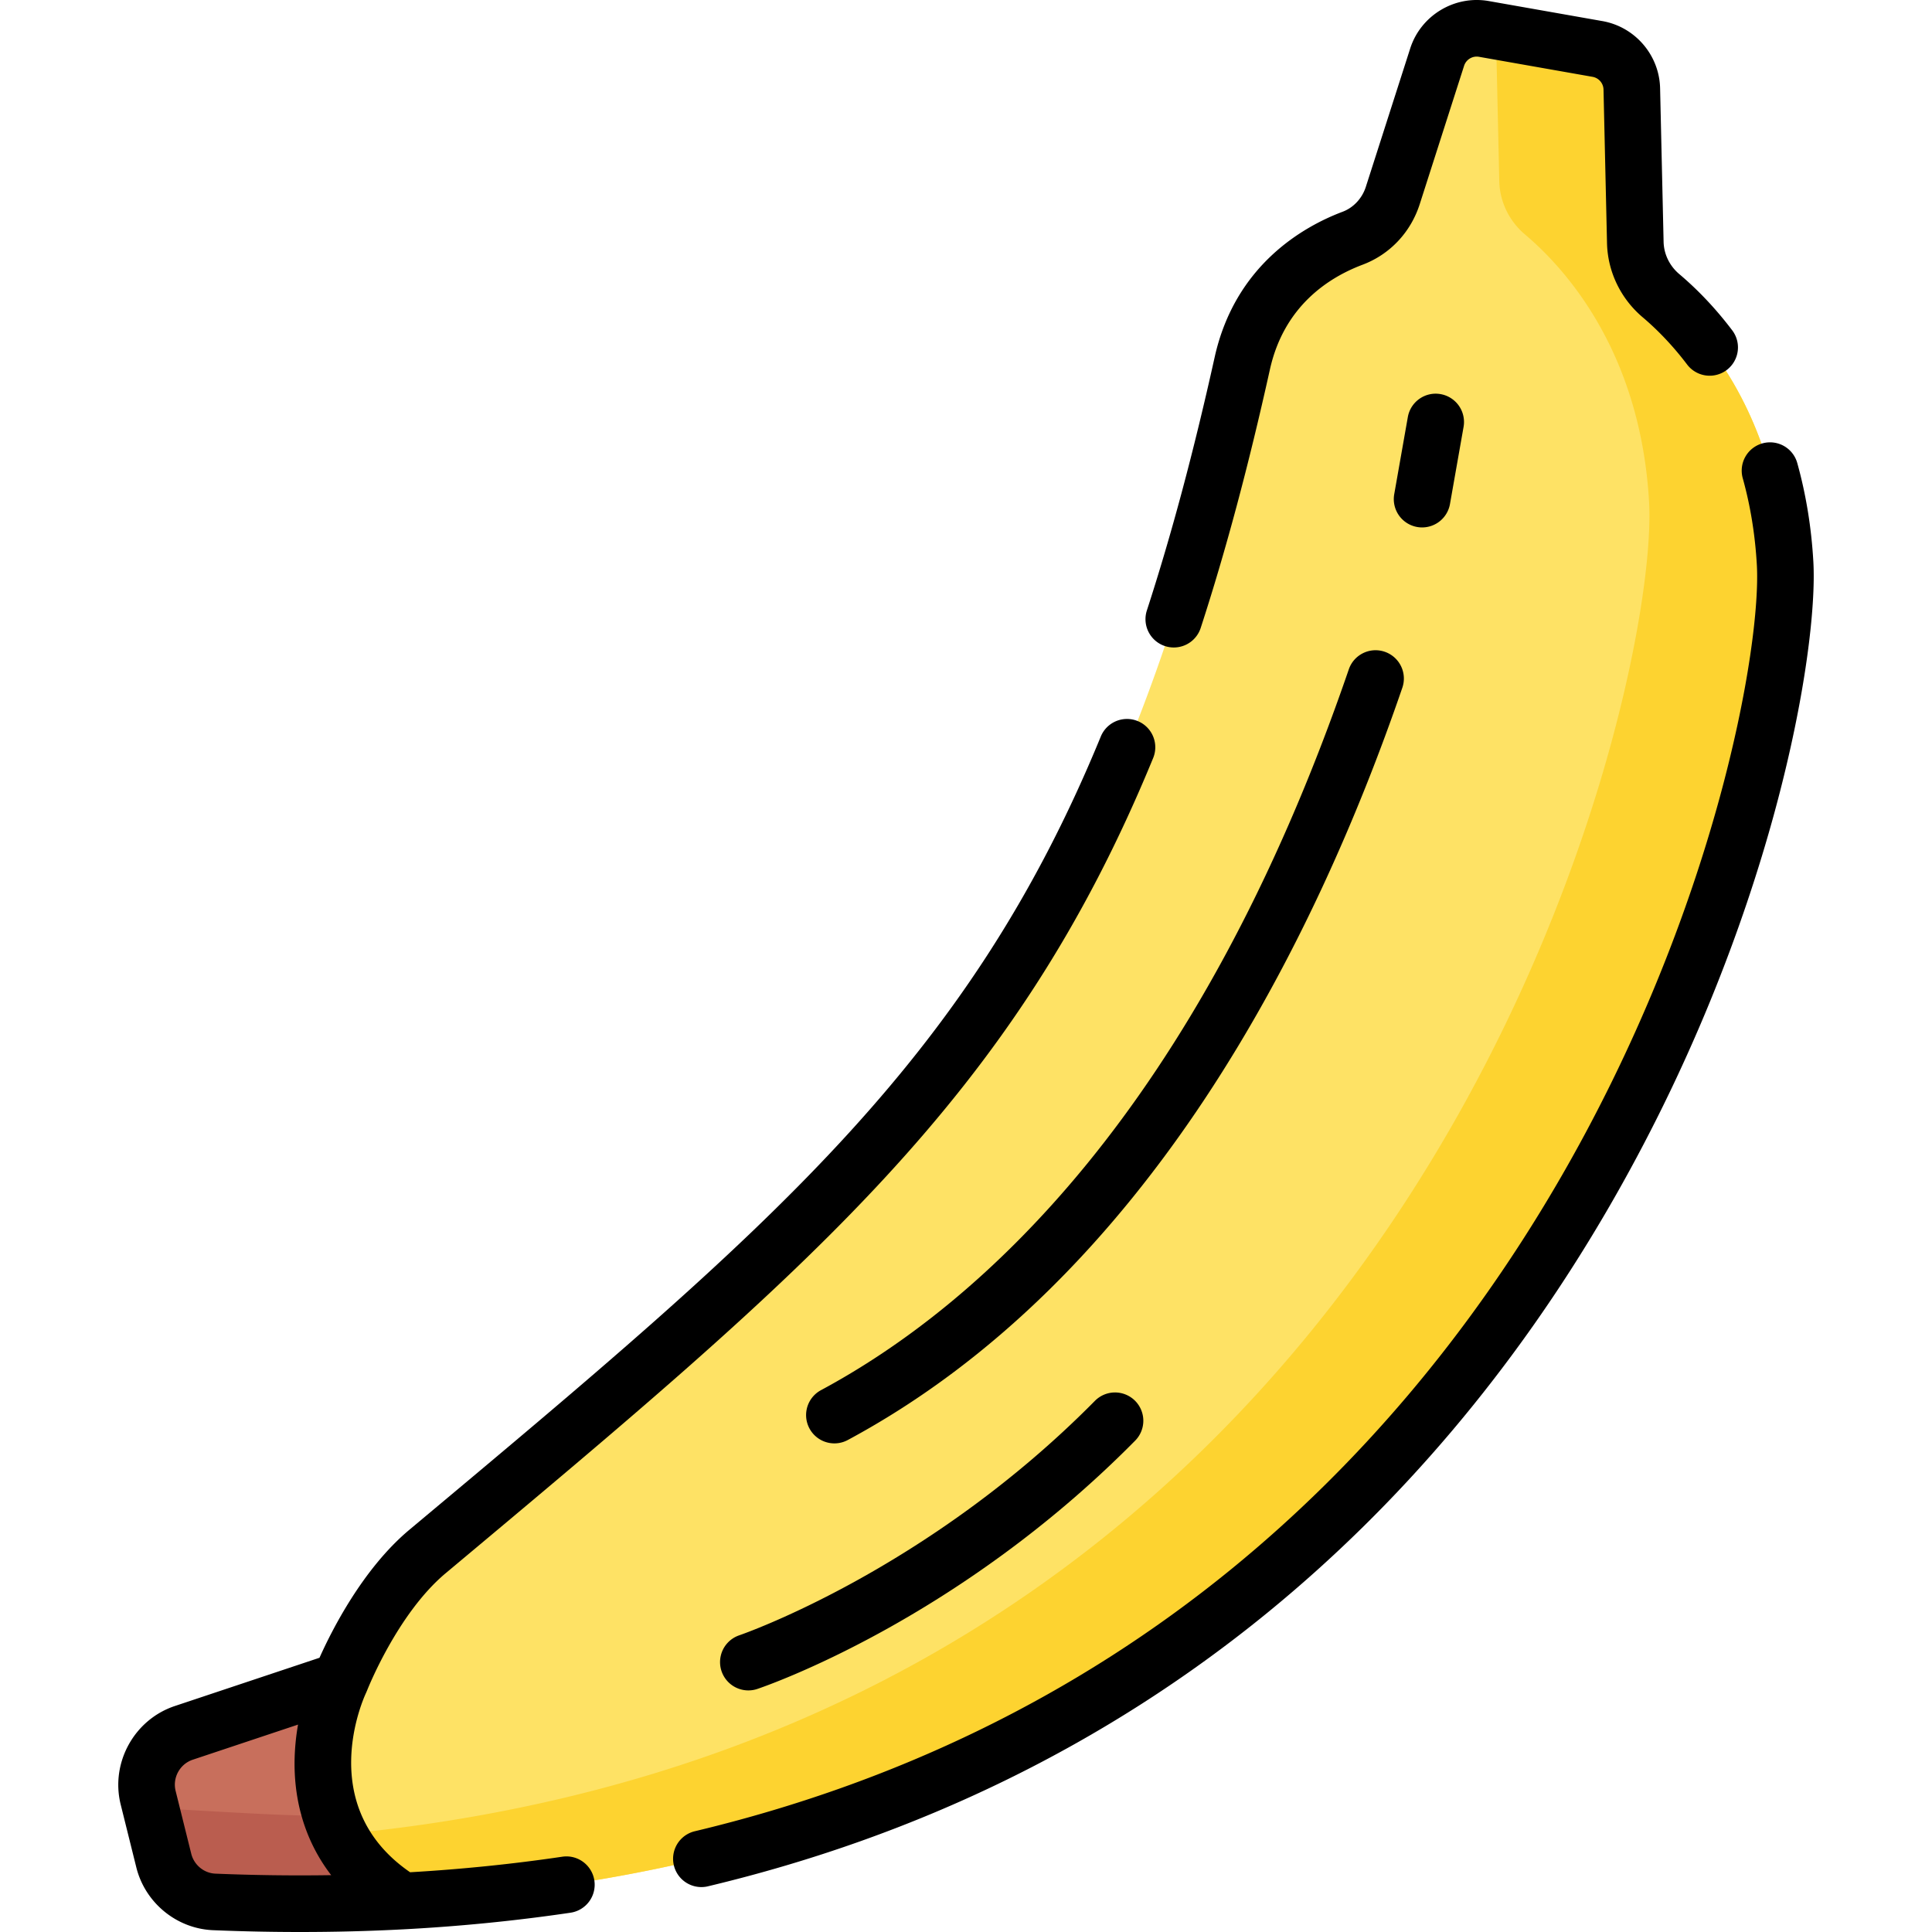 <svg xmlns="http://www.w3.org/2000/svg" width="512" height="512"><path fill="#fee265" d="M106.645 503.798c-15.962.842-32.576.944-49.874.231-6.384-.265-11.823-4.746-13.367-10.957l-4.142-16.656c-1.818-7.321 2.297-14.804 9.45-17.189l41.54-13.857s8.571-22.097 23.042-34.207C239.244 305.803 292.601 261.274 329.217 96.3c4.615-20.781 19.841-29.627 29.244-33.169 5.092-1.92 8.977-6.134 10.639-11.309l11.755-36.667a10.995 10.995 0 0 1 12.392-7.488l30.098 5.307a11.016 11.016 0 0 1 9.102 10.597l.926 40.669c.119 5.479 2.636 10.608 6.833 14.144 10.639 8.988 30.601 30.995 32.865 70.927 2.919 51.499-62.003 338.38-366.426 354.487"/><path fill="#fdd330" d="M106.645 503.798c-15.962.842-32.576.944-49.874.231-6.384-.265-11.823-4.746-13.367-10.957l-1.199-4.808c9.69.031 19.15-.213 28.394-.697C375.023 471.46 439.945 184.58 437.026 133.08c-2.263-39.932-22.226-61.939-32.865-70.927-4.197-3.536-6.714-8.666-6.833-14.144l-.903-39.782 26.92 4.747a11.016 11.016 0 0 1 9.102 10.597l.926 40.669c.119 5.479 2.636 10.608 6.833 14.144 10.639 8.988 30.601 30.995 32.865 70.927 2.919 51.499-62.003 338.38-366.426 354.487"/><path fill="#c86f5c" d="M106.645 503.798c-15.962.842-32.576.944-49.874.231-6.384-.265-11.823-4.746-13.367-10.957l-4.142-16.656c-1.818-7.321 2.297-14.804 9.45-17.189l41.54-13.857c.001 0-17.96 37.15 16.393 58.428"/><path fill="#ba5d4f" d="M106.645 503.798c-15.962.842-32.576.944-49.874.231-6.384-.265-11.823-4.746-13.367-10.957l-3.474-13.977c15.841.858 38.571 2.35 45.219 2.001a157 157 0 0 0 2.52-.148c2.668 8.086 8.299 16.236 18.976 22.85"/><path d="M480.559 148.886c-.514-9.076-1.949-17.884-4.265-26.178a7.495 7.495 0 0 0-9.24-5.207 7.5 7.5 0 0 0-5.207 9.24c2.026 7.257 3.283 14.993 3.737 22.994 1.185 20.912-10.477 91.194-52.849 163.813-23.505 40.283-52.627 74.734-86.557 102.395-40.852 33.303-88.695 56.651-142.201 69.393a7.502 7.502 0 0 0 3.476 14.592c55.723-13.271 105.586-37.616 148.204-72.359 35.328-28.801 65.62-64.62 90.035-106.461 44.507-76.28 56.185-148.97 54.867-172.222M148.995 492.05c-13.133 1.946-26.684 3.324-40.314 4.116-25.476-17.526-12.27-46.275-11.665-47.554.05-.104.087-.21.132-.314.031-.073.069-.141.097-.215.079-.203 8.022-20.421 20.861-31.165l.207-.173C215.187 335.706 268.55 291.067 305.6 200.883a7.5 7.5 0 0 0-13.875-5.7c-35.642 86.756-87.995 130.551-183.036 210.055l-.208.174c-12.405 10.381-20.665 26.873-23.81 33.914l-38.33 12.785c-10.793 3.599-17.099 15.068-14.357 26.115l4.142 16.654c2.337 9.398 10.698 16.241 20.337 16.642 7.733.318 15.43.478 23.051.478 9.317 0 18.52-.237 27.528-.713 14.92-.789 29.775-2.27 44.152-4.399a7.5 7.5 0 0 0 6.32-8.519c-.608-4.097-4.424-6.937-8.519-6.319m-91.912 4.486c-3.028-.126-5.66-2.295-6.4-5.275l-4.142-16.653c-.868-3.496 1.128-7.127 4.544-8.267l27.899-9.306a60.6 60.6 0 0 0-.917 9.447c-.145 8.83 1.761 20.097 9.698 30.452a541 541 0 0 1-30.682-.398M308.75 171.222c.77.25 1.551.369 2.319.369a7.5 7.5 0 0 0 7.131-5.184c6.661-20.496 12.659-42.897 18.338-68.481 3.71-16.707 15.407-24.326 24.57-27.778 7.22-2.724 12.735-8.568 15.133-16.037L388 17.433a3.51 3.51 0 0 1 3.944-2.381l30.098 5.307a3.52 3.52 0 0 1 2.906 3.382l.926 40.661c.164 7.584 3.627 14.771 9.49 19.71 2.897 2.448 7.288 6.606 11.747 12.5a7.5 7.5 0 0 0 11.963-9.049c-4.248-5.616-8.967-10.632-14.037-14.916-2.577-2.171-4.096-5.294-4.167-8.578l-.926-40.664c-.194-8.796-6.628-16.289-15.298-17.818L394.548.28c-9.082-1.605-18.039 3.814-20.836 12.584l-11.755 36.663c-.976 3.04-3.273 5.502-6.141 6.584-10.336 3.893-28.486 14.079-33.922 38.563-5.574 25.113-11.449 47.06-17.96 67.095a7.503 7.503 0 0 0 4.816 9.453"/><path d="M366.975 172.728c-3.915-1.348-8.184.741-9.528 4.659-40.291 117.388-98.302 168.669-139.872 191.018a7.5 7.5 0 0 0 3.557 14.107 7.46 7.46 0 0 0 3.545-.897c79.593-42.789 123.848-132.031 146.957-199.36a7.5 7.5 0 0 0-4.659-9.527M376.88 139.774a7.504 7.504 0 0 0 7.378-6.198l3.604-20.44a7.5 7.5 0 0 0-6.084-8.689c-4.076-.727-7.969 2.005-8.689 6.083l-3.604 20.44a7.5 7.5 0 0 0 7.395 8.804M290.089 371.315c-44.308 44.85-93.426 61.804-94.237 62.08a7.5 7.5 0 0 0 4.752 14.226c2.145-.716 53.061-18.094 100.155-65.765a7.5 7.5 0 1 0-10.67-10.541"/></svg>